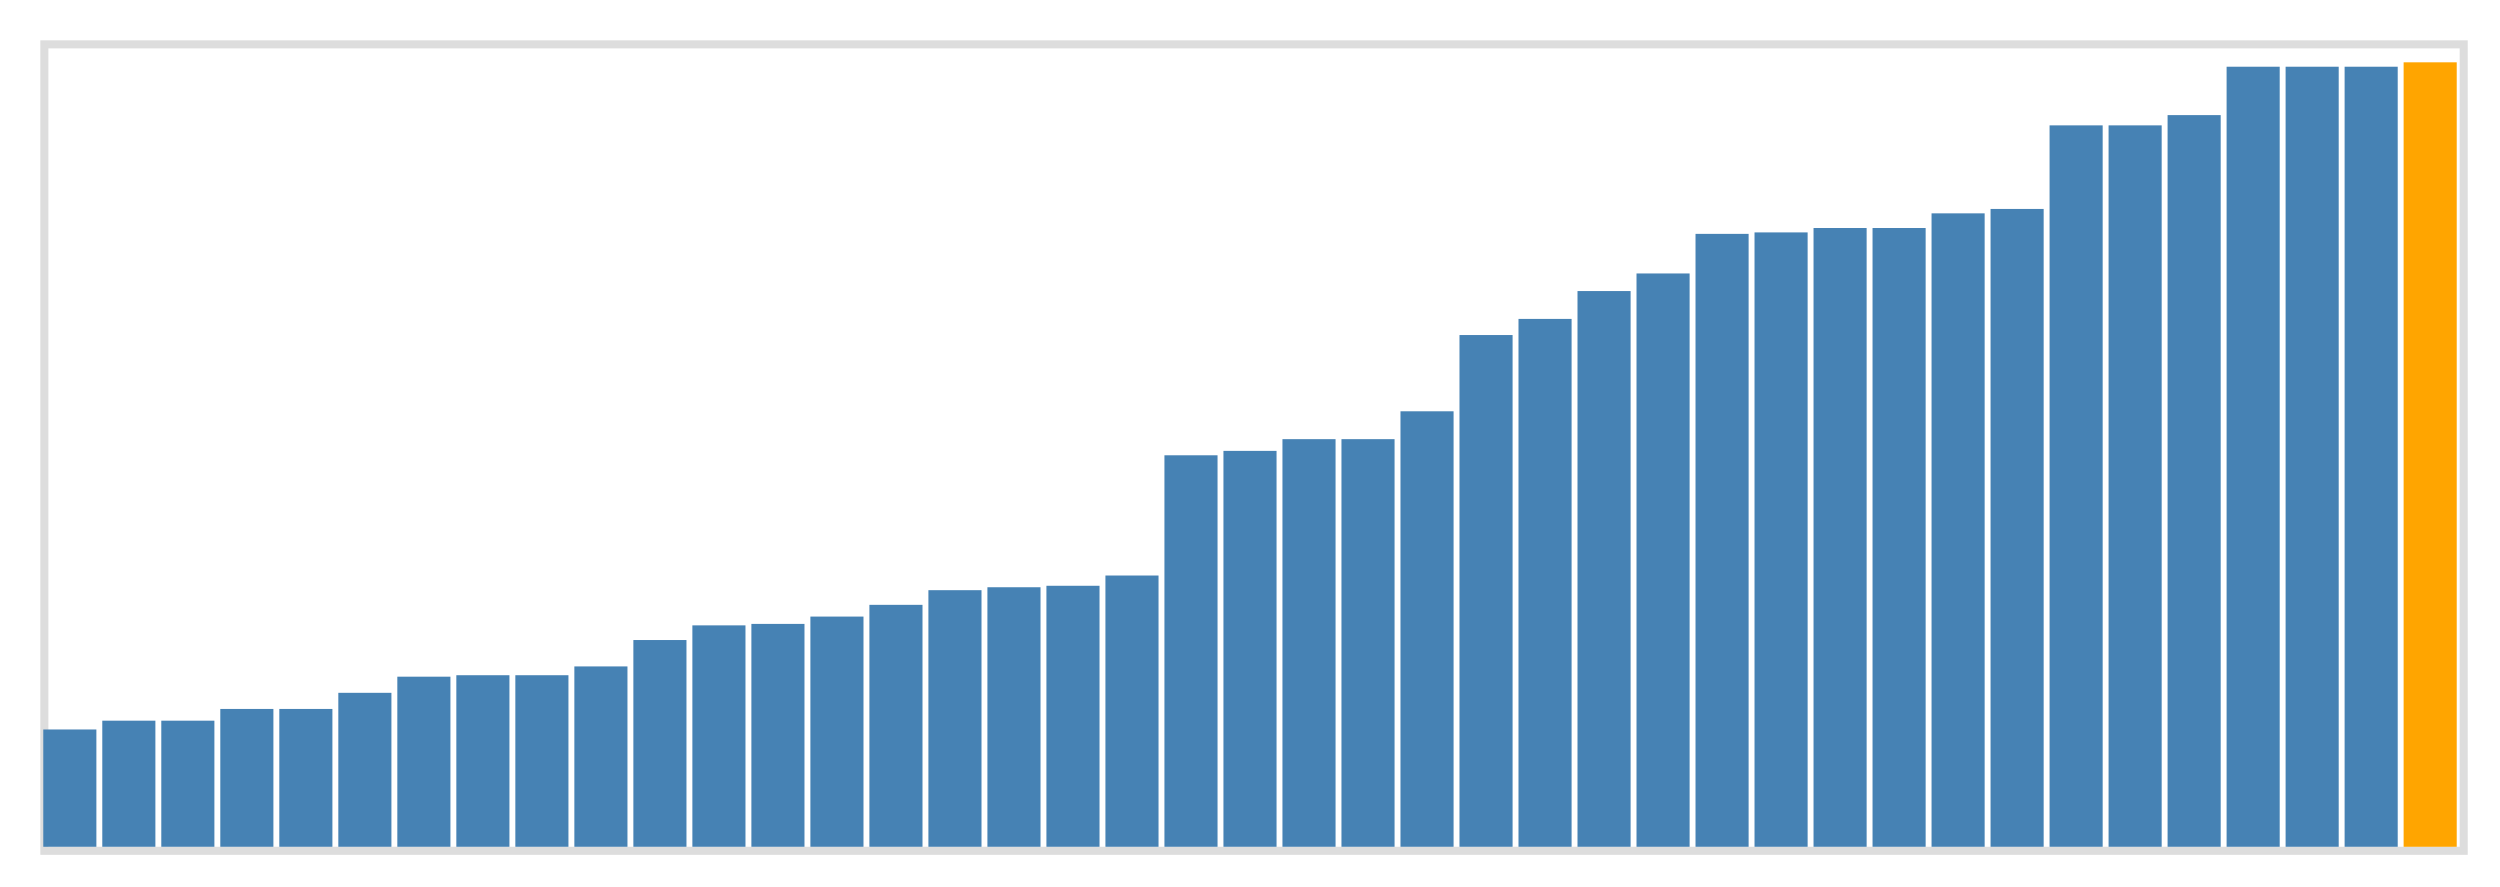 <svg class="marks" width="310" height="110" viewBox="0 0 310 110" version="1.1" xmlns="http://www.w3.org/2000/svg" xmlns:xlink="http://www.w3.org/1999/xlink"><g transform="translate(5,5)"><g class="mark-group role-frame root"><g transform="translate(0,0)"><path class="background" d="M0.5,0.5h300v100h-300Z" style="fill: none; stroke: #ddd;"></path><g><g class="mark-rect role-mark marks"><path d="M0.366,85.455h6.585v14.545h-6.585Z" style="fill: steelblue;"></path><path d="M7.683,84.364h6.585v15.636h-6.585Z" style="fill: steelblue;"></path><path d="M15,84.364h6.585v15.636h-6.585Z" style="fill: steelblue;"></path><path d="M22.317,82.909h6.585v17.091h-6.585Z" style="fill: steelblue;"></path><path d="M29.634,82.909h6.585v17.091h-6.585Z" style="fill: steelblue;"></path><path d="M36.951,80.909h6.585v19.091h-6.585Z" style="fill: steelblue;"></path><path d="M44.268,78.909h6.585v21.091h-6.585Z" style="fill: steelblue;"></path><path d="M51.585,78.727h6.585v21.273h-6.585Z" style="fill: steelblue;"></path><path d="M58.902,78.727h6.585v21.273h-6.585Z" style="fill: steelblue;"></path><path d="M66.22,77.636h6.585v22.364h-6.585Z" style="fill: steelblue;"></path><path d="M73.537,74.364h6.585v25.636h-6.585Z" style="fill: steelblue;"></path><path d="M80.854,72.545h6.585v27.455h-6.585Z" style="fill: steelblue;"></path><path d="M88.171,72.364h6.585v27.636h-6.585Z" style="fill: steelblue;"></path><path d="M95.488,71.455h6.585v28.545h-6.585Z" style="fill: steelblue;"></path><path d="M102.805,70h6.585v30h-6.585Z" style="fill: steelblue;"></path><path d="M110.122,68.182h6.585v31.818h-6.585Z" style="fill: steelblue;"></path><path d="M117.439,67.818h6.585v32.182h-6.585Z" style="fill: steelblue;"></path><path d="M124.756,67.636h6.585v32.364h-6.585Z" style="fill: steelblue;"></path><path d="M132.073,66.364h6.585v33.636h-6.585Z" style="fill: steelblue;"></path><path d="M139.39,51.455h6.585v48.545h-6.585Z" style="fill: steelblue;"></path><path d="M146.707,50.909h6.585v49.091h-6.585Z" style="fill: steelblue;"></path><path d="M154.024,49.455h6.585v50.545h-6.585Z" style="fill: steelblue;"></path><path d="M161.341,49.455h6.585v50.545h-6.585Z" style="fill: steelblue;"></path><path d="M168.659,46h6.585v54h-6.585Z" style="fill: steelblue;"></path><path d="M175.976,36.545h6.585v63.455h-6.585Z" style="fill: steelblue;"></path><path d="M183.293,34.545h6.585v65.455h-6.585Z" style="fill: steelblue;"></path><path d="M190.61,31.091h6.585v68.909h-6.585Z" style="fill: steelblue;"></path><path d="M197.927,28.909h6.585v71.091h-6.585Z" style="fill: steelblue;"></path><path d="M205.244,24h6.585v76h-6.585Z" style="fill: steelblue;"></path><path d="M212.561,23.818h6.585v76.182h-6.585Z" style="fill: steelblue;"></path><path d="M219.878,23.273h6.585v76.727h-6.585Z" style="fill: steelblue;"></path><path d="M227.195,23.273h6.585v76.727h-6.585Z" style="fill: steelblue;"></path><path d="M234.512,21.455h6.585v78.545h-6.585Z" style="fill: steelblue;"></path><path d="M241.829,20.909h6.585v79.091h-6.585Z" style="fill: steelblue;"></path><path d="M249.146,10.545h6.585v89.455h-6.585Z" style="fill: steelblue;"></path><path d="M256.463,10.545h6.585v89.455h-6.585Z" style="fill: steelblue;"></path><path d="M263.78,9.273h6.585v90.727h-6.585Z" style="fill: steelblue;"></path><path d="M271.098,3.273h6.585v96.727h-6.585Z" style="fill: steelblue;"></path><path d="M278.415,3.273h6.585v96.727h-6.585Z" style="fill: steelblue;"></path><path d="M285.732,3.273h6.585v96.727h-6.585Z" style="fill: steelblue;"></path><path d="M293.049,2.727h6.585v97.273h-6.585Z" style="fill: orange;"></path></g></g><path class="foreground" d="" style="display: none; fill: none;"></path></g></g></g></svg>